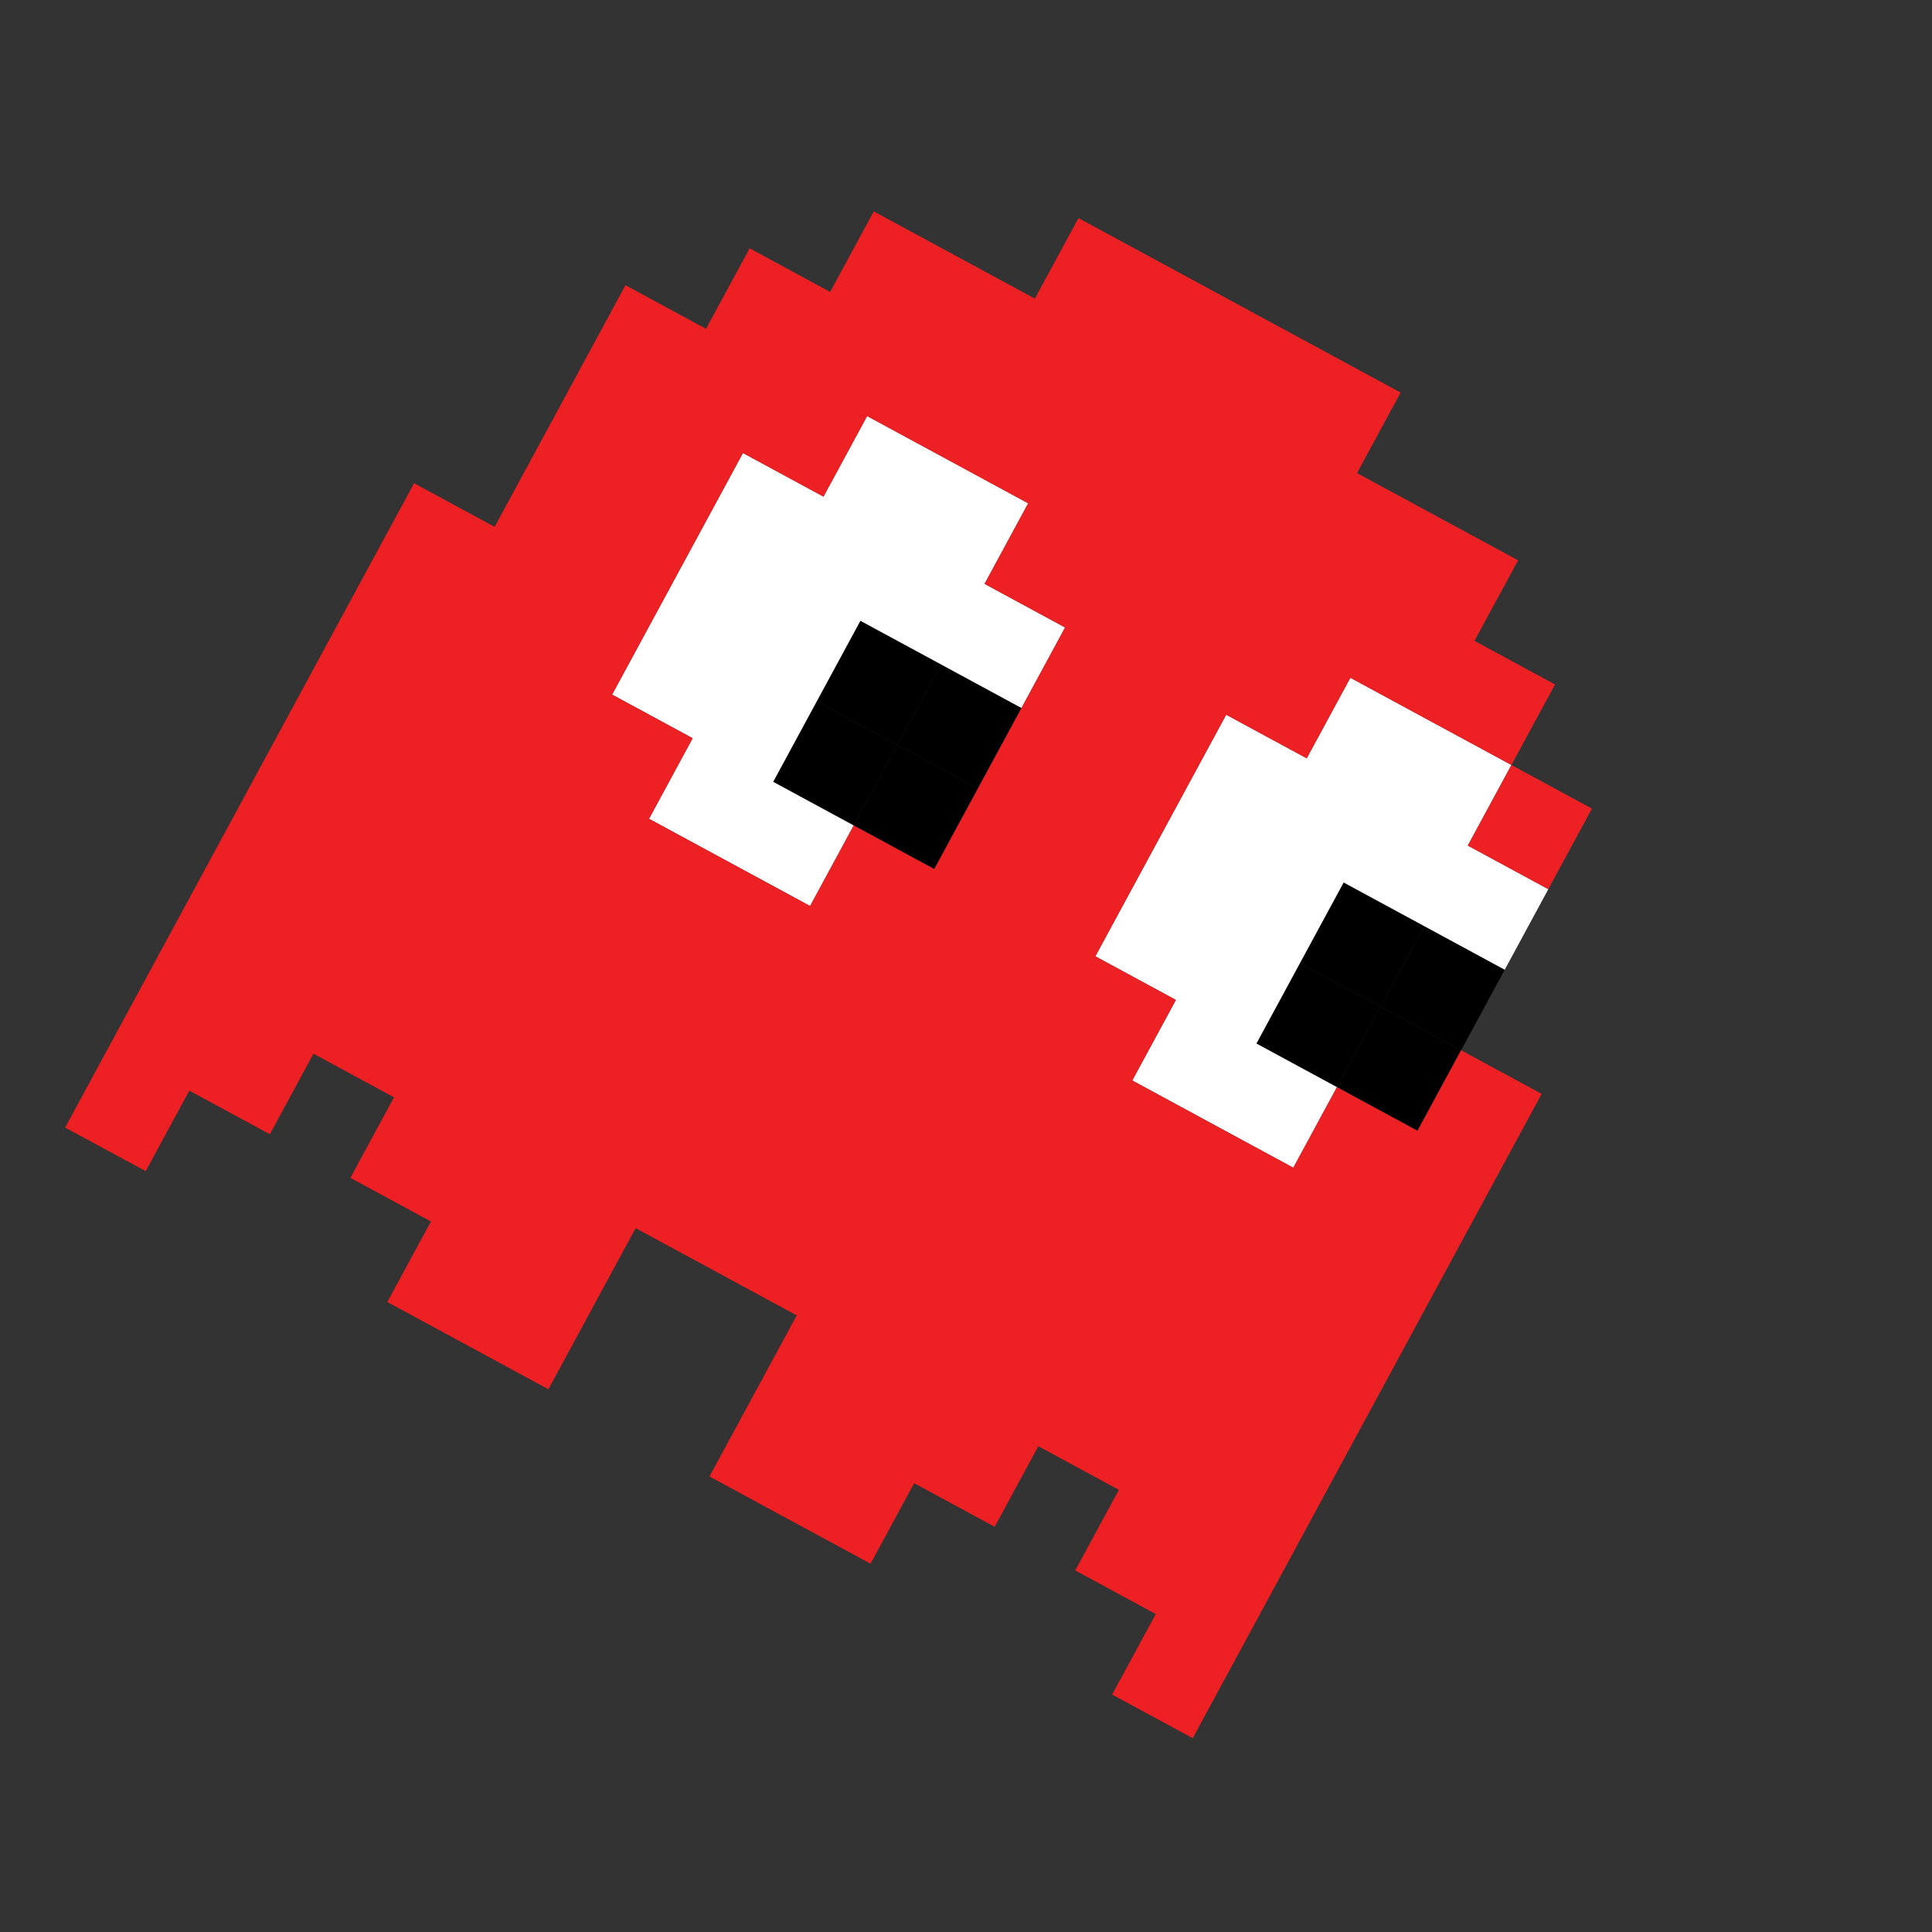 <svg width="113" height="113" viewBox="0 0 113 113" fill="none" xmlns="http://www.w3.org/2000/svg">
<rect x="0" y="0" width="113" height="113" fill="#333333" stroke="none"/>
<g clip-path="url(#clip0_3_28268)">
<path d="M80.748 58.876L76.036 56.325L73.485 61.035L78.197 63.586L80.748 58.876Z" fill="black"/>
<path d="M85.458 61.427L80.748 58.876L78.197 63.586L82.907 66.137L85.458 61.427Z" fill="black"/>
<path d="M57.194 46.12L52.483 43.569L49.933 48.279L54.643 50.831L57.194 46.12Z" fill="black"/>
<path d="M52.485 43.57L47.773 41.018L45.223 45.728L49.934 48.28L52.485 43.57Z" fill="black"/>
<path d="M83.299 54.166L78.588 51.614L76.037 56.325L80.749 58.876L83.299 54.166Z" fill="black"/>
<path d="M88.009 56.717L83.299 54.166L80.748 58.876L85.458 61.427L88.009 56.717Z" fill="black"/>
<path d="M59.745 41.41L55.034 38.859L52.483 43.569L57.194 46.12L59.745 41.41Z" fill="black"/>
<path d="M55.035 38.859L50.324 36.308L47.773 41.018L52.485 43.57L55.035 38.859Z" fill="black"/>
<path d="M88.009 56.717L90.56 52.007L85.85 49.456L88.402 44.743L78.98 39.641L76.428 44.353L71.718 41.802L64.065 55.933L68.776 58.484L66.224 63.196L75.645 68.299L78.197 63.586L73.486 61.035L78.588 51.615L88.009 56.717ZM60.137 29.437L50.717 24.335L48.164 29.047L43.454 26.496L35.801 40.627L40.512 43.178L37.96 47.89L47.382 52.992L49.933 48.28L45.222 45.728L50.324 36.308L59.745 41.41L62.297 36.7L57.586 34.149L60.138 29.437L60.137 29.437Z" fill="white"/>
<path d="M85.458 61.427L82.907 66.137L78.197 63.586L75.645 68.299L66.224 63.196L68.776 58.484L64.065 55.933L71.718 41.802L76.428 44.353L78.98 39.641L88.402 44.743L90.953 40.033L86.241 37.482L88.792 32.772L79.371 27.67L81.921 22.96L63.078 12.755L60.528 17.465L51.107 12.364L48.556 17.074L43.846 14.523L41.295 19.233L36.584 16.681L28.93 30.814L24.219 28.263L3.811 65.948L8.522 68.499L11.073 63.789L15.784 66.34L18.335 61.628L23.046 64.179L20.494 68.891L25.204 71.442L22.654 76.152L32.075 81.255L37.178 71.832L46.599 76.935L41.497 86.357L50.918 91.459L53.468 86.749L58.179 89.3L60.73 84.587L65.442 87.139L62.89 91.851L67.6 94.402L65.049 99.112L69.761 101.664L90.169 63.978L85.458 61.427ZM54.644 50.831L49.933 48.279L47.381 52.992L37.96 47.89L40.512 43.178L35.801 40.626L43.454 26.495L48.165 29.047L50.717 24.334L60.138 29.437L57.586 34.149L62.297 36.7L54.644 50.831L54.644 50.831ZM90.56 52.006L93.112 47.294L88.402 44.743L85.85 49.456L90.56 52.006Z" fill="#ED2024"/>
</g>
<defs>
<clipPath id="clip0_3_28268">
<rect width="83" height="83" fill="white" transform="translate(39.525) rotate(28.438)"/>
</clipPath>
</defs>
</svg>
